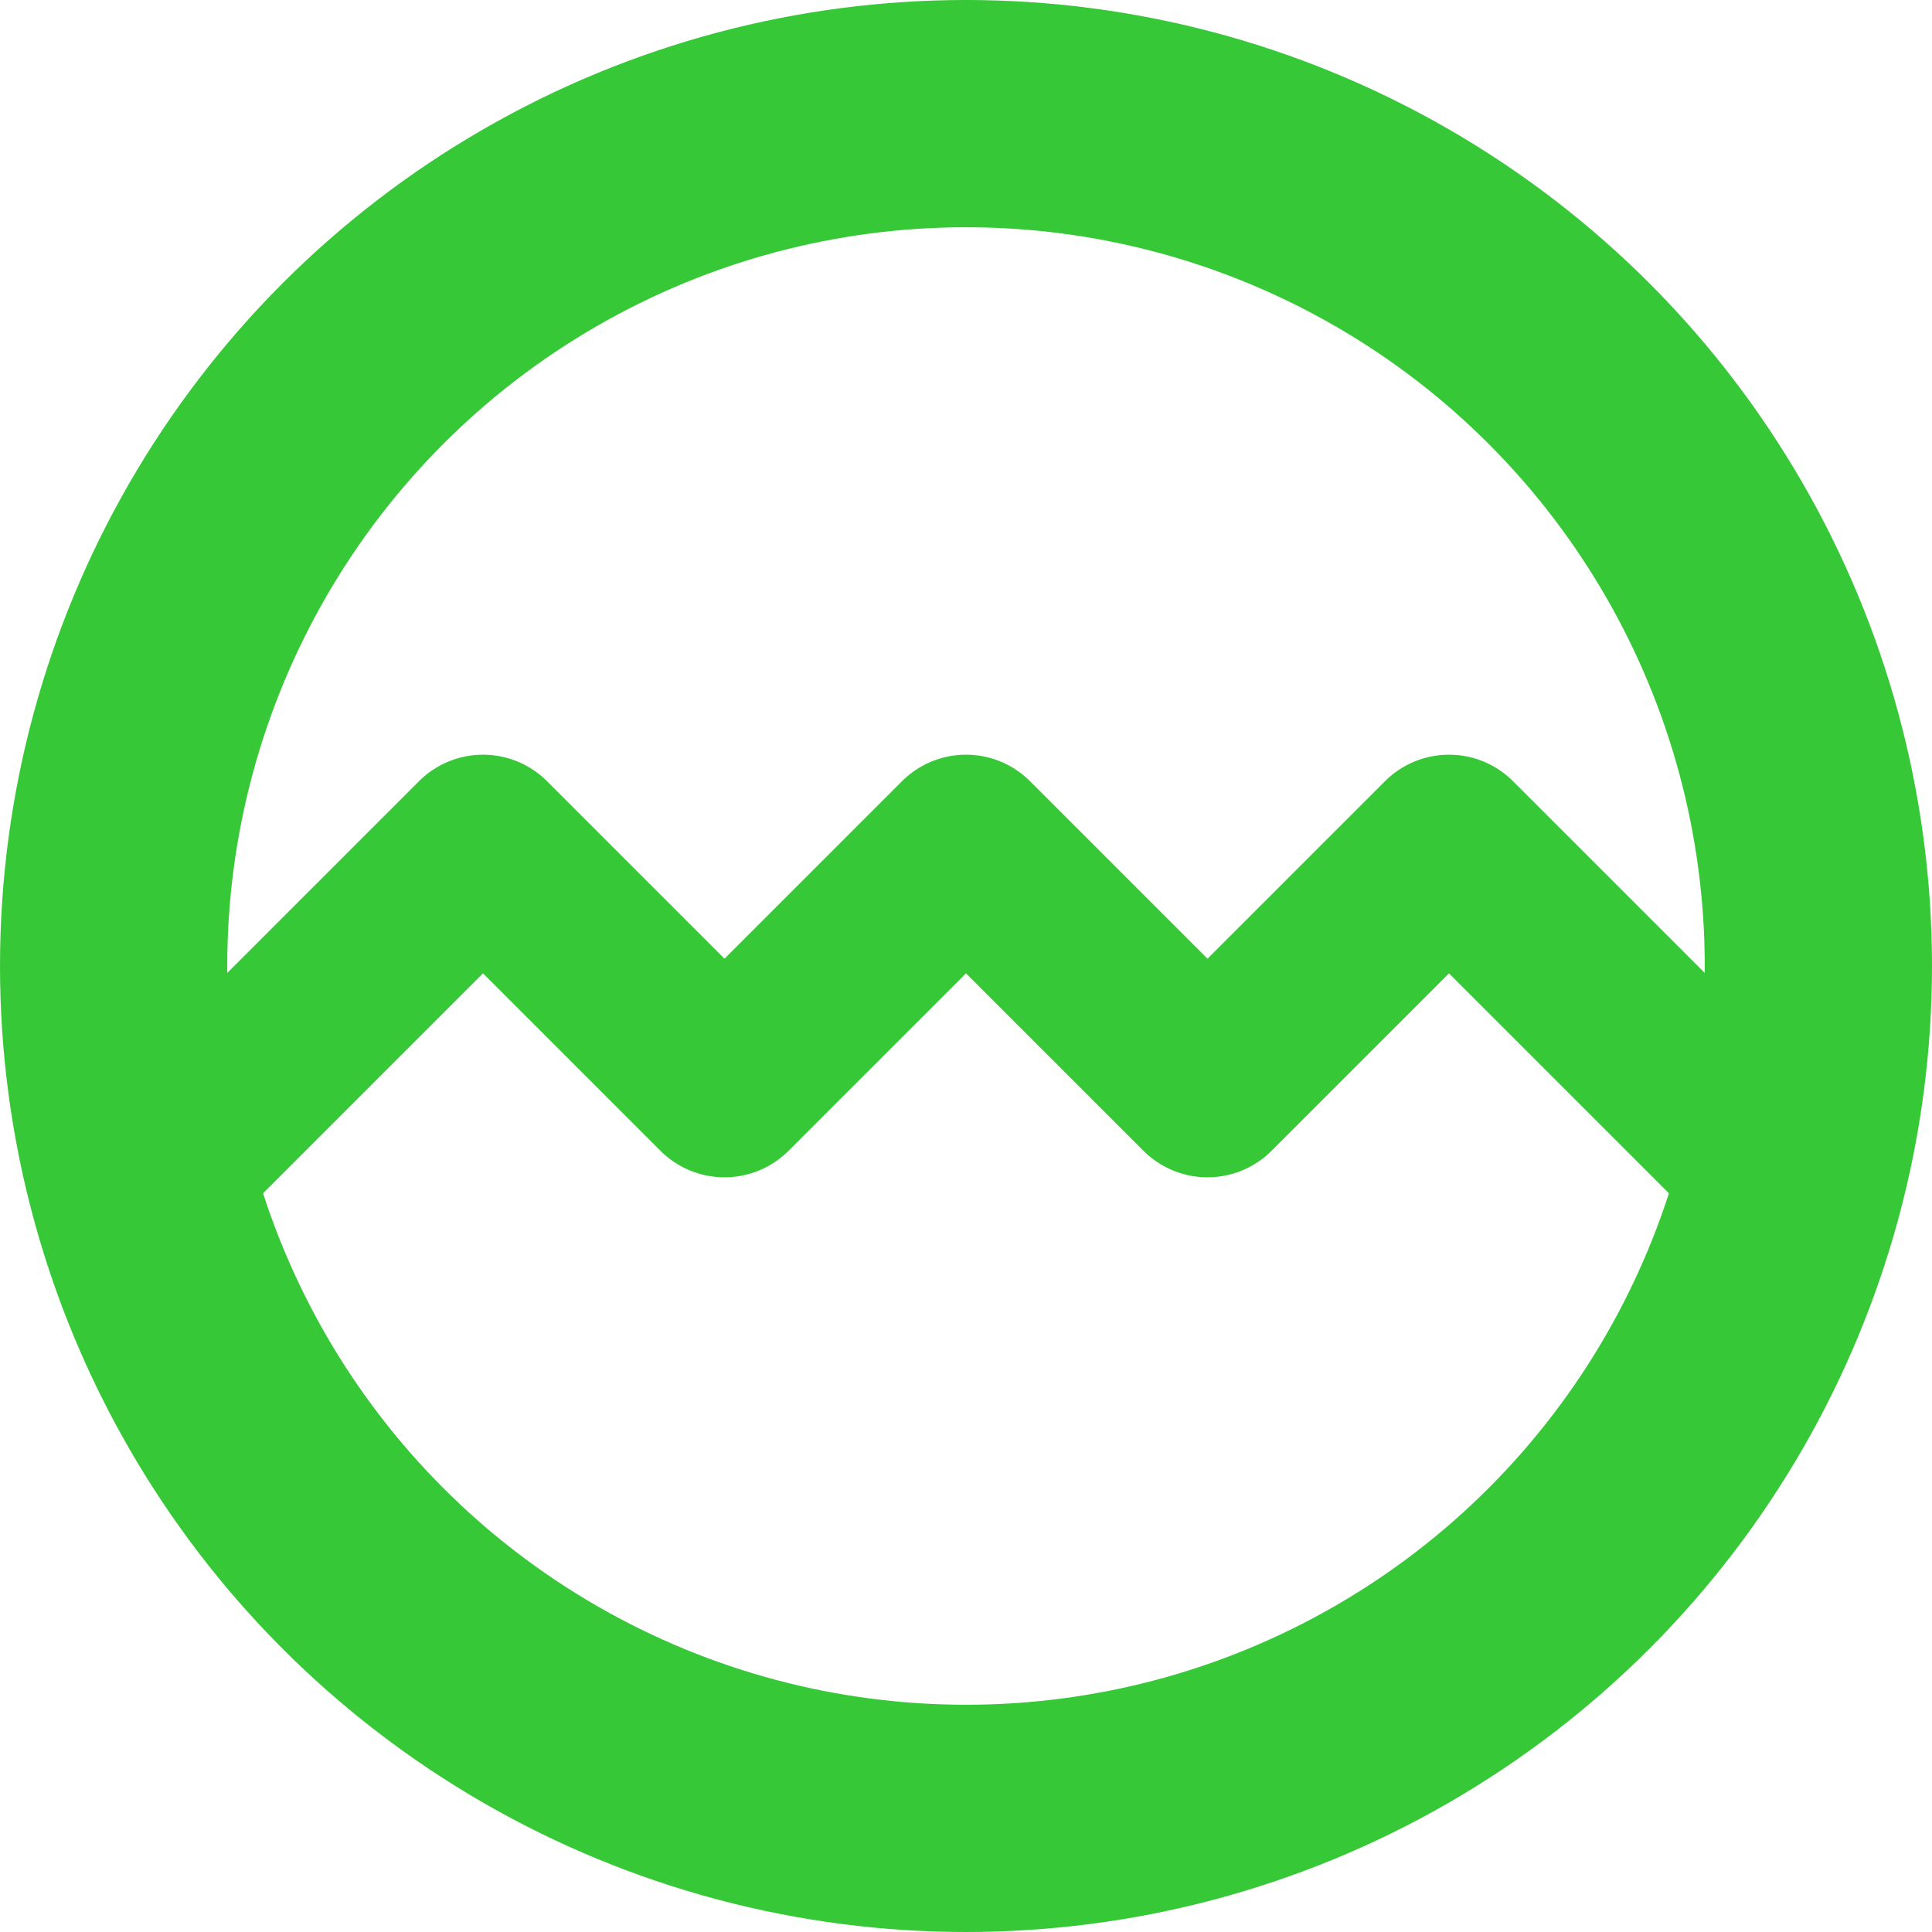 <?xml version="1.0" encoding="UTF-8" standalone="no"?>
<!-- Created with Inkscape (http://www.inkscape.org/) -->

<svg
   width="32"
   height="32"
   viewBox="0 0 32 32"
   version="1.1"
   id="svg5"
   xmlns="http://www.w3.org/2000/svg"
   xmlns:svg="http://www.w3.org/2000/svg">
  <defs
     id="defs2" />
  <g
     id="layer1">
    <ellipse
       style="fill:none;stroke:#37c837;stroke-width:3.764;stroke-linejoin:round;stroke-dasharray:none;stroke-opacity:1;paint-order:stroke fill markers"
       id="path234"
       cx="16"
       cy="16"
       rx="14.118"
       ry="14.118" />
    <path
       style="fill:none;stroke:#37c837;stroke-width:3;stroke-linecap:square;stroke-linejoin:round;stroke-dasharray:none;stroke-opacity:1;paint-order:stroke fill markers"
       d="m 4,18 4,-4 4,4 4,-4 4,4 4,-4 4,4"
       id="path1366" />
  </g>
</svg>
